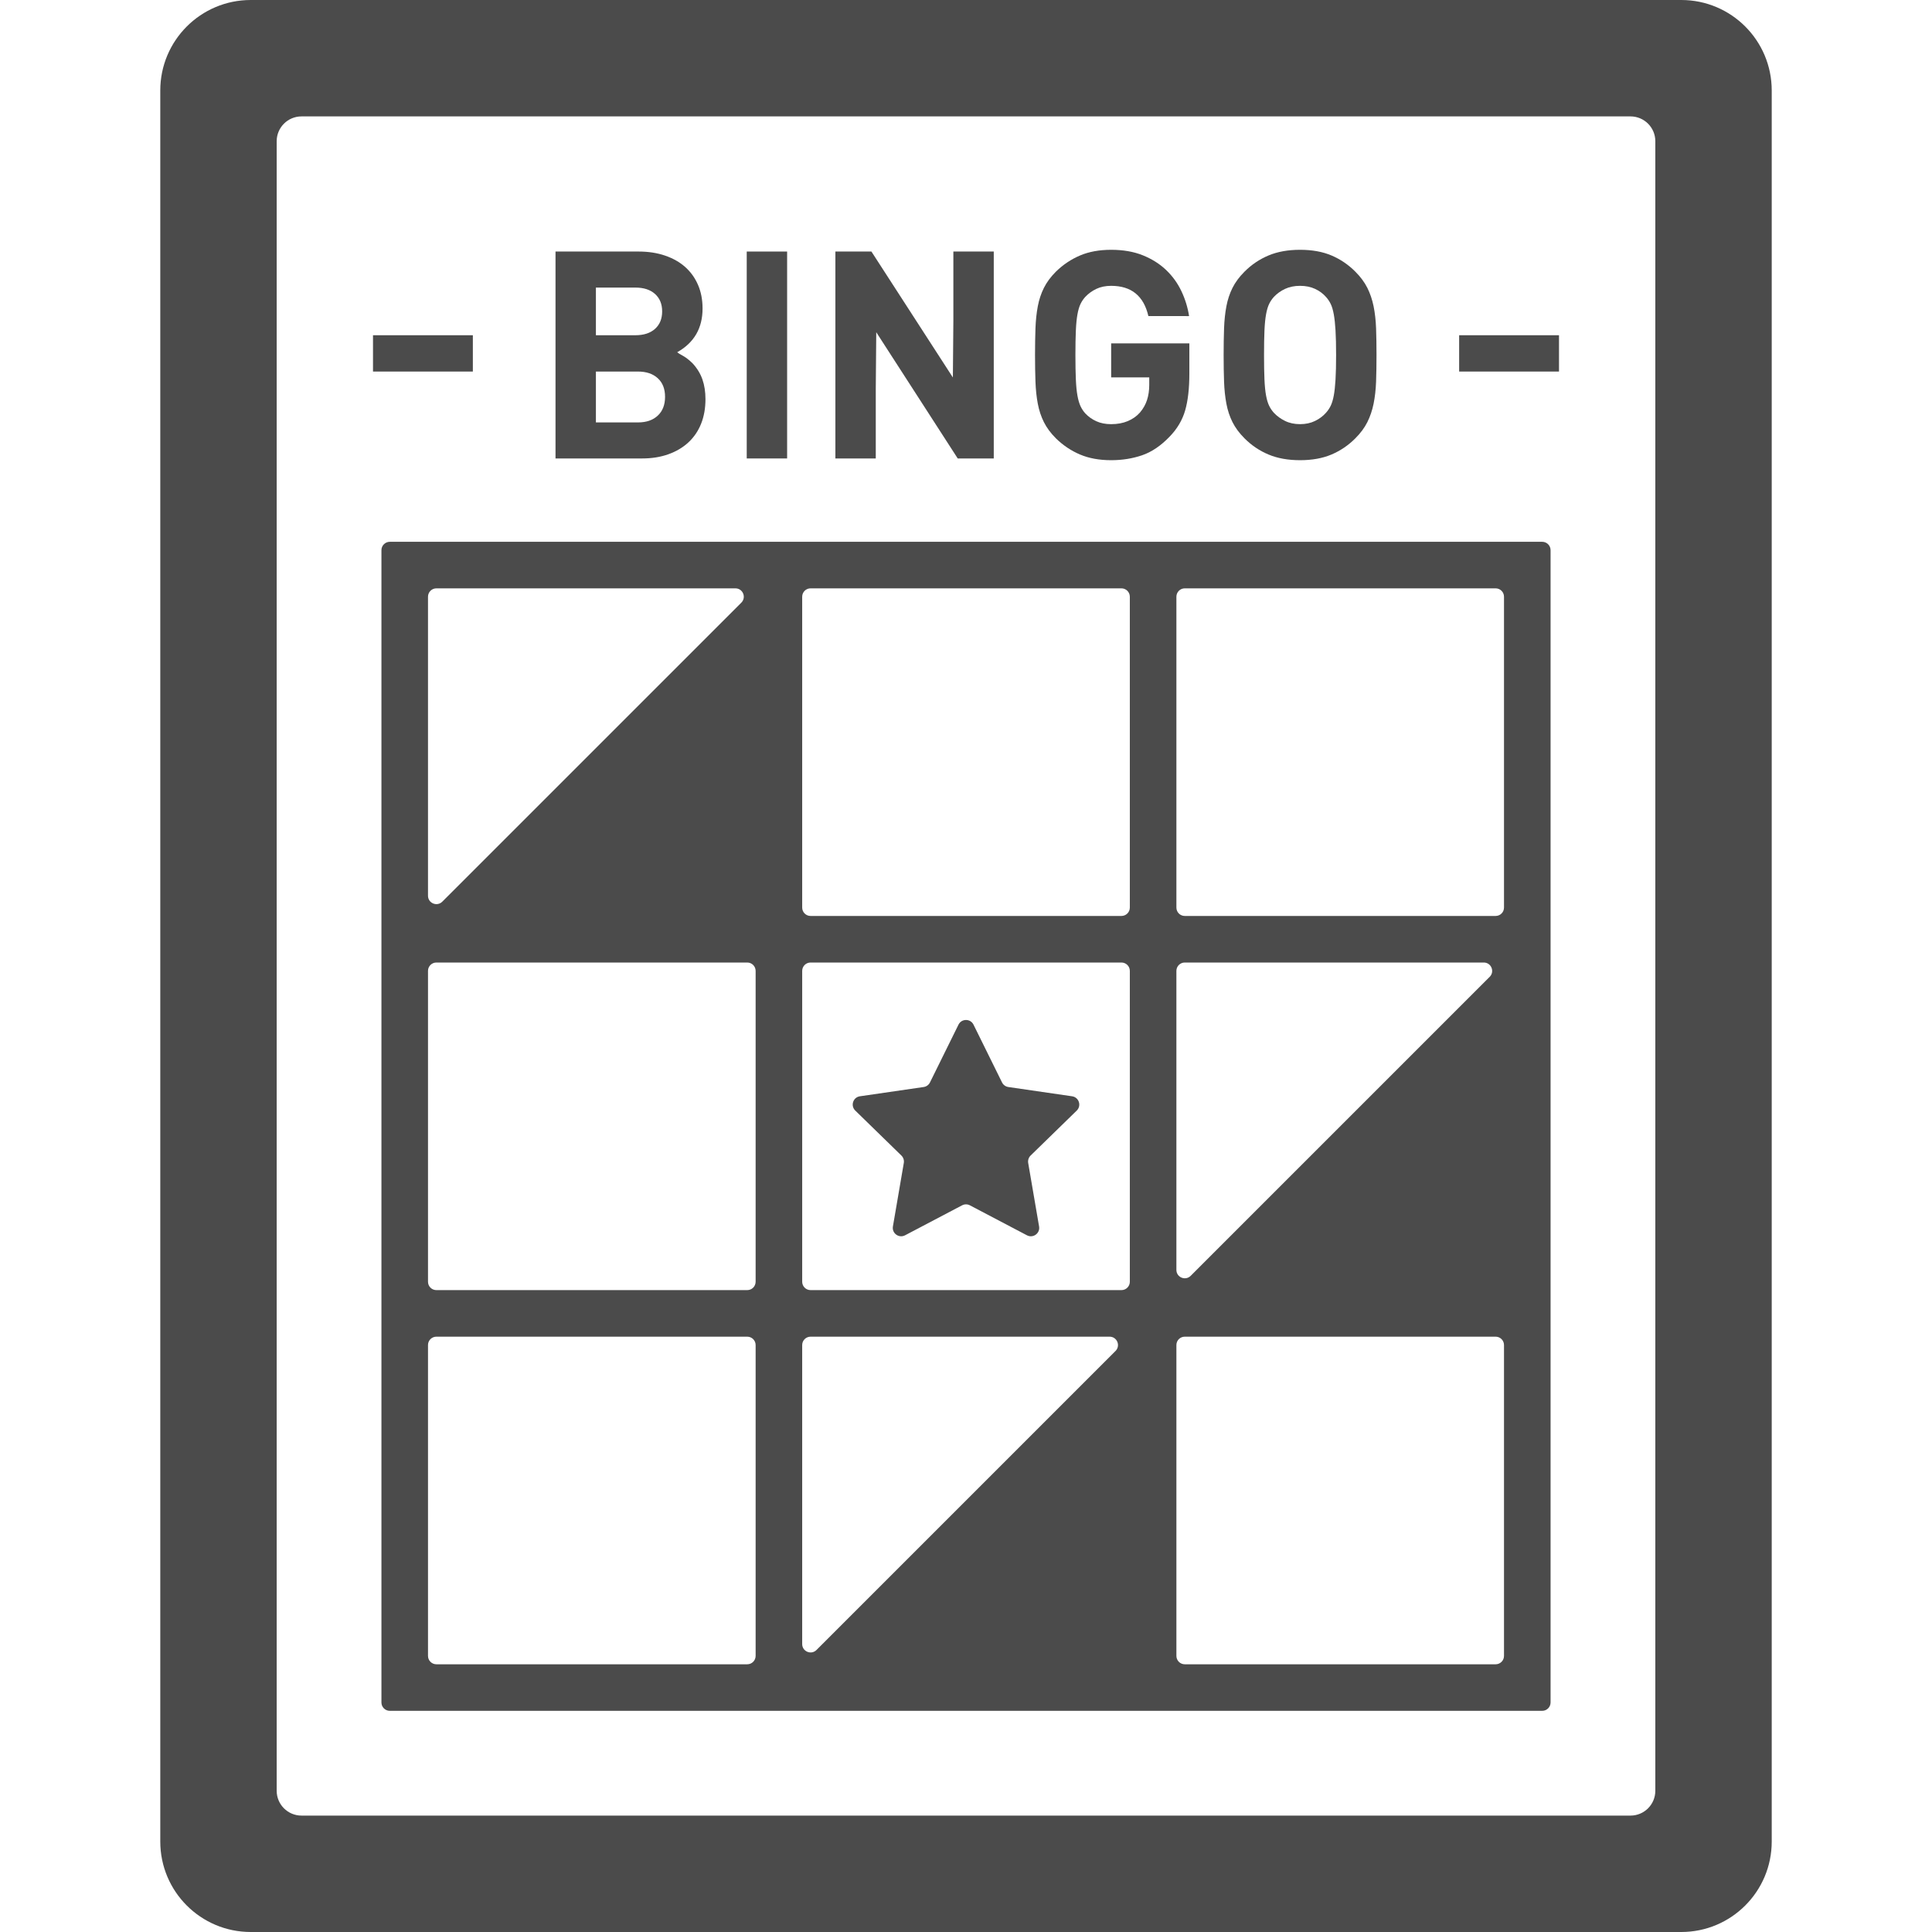 <!--?xml version="1.0" encoding="utf-8"?-->
<!-- Generator: Adobe Illustrator 19.1.1, SVG Export Plug-In . SVG Version: 6.00 Build 0)  -->
<svg version="1.1" id="_x31_0" xmlns="http://www.w3.org/2000/svg" xmlns:xlink="http://www.w3.org/1999/xlink" x="0px" y="0px" viewBox="0 0 512 512" style="width: 256px; height: 256px; opacity: 1;" xml:space="preserve">
<style type="text/css">
	.st0{fill:#374149;}
</style>
<g>
	<path class="st0" d="M445.553,0H66.448C53.209,0,42.475,10.734,42.475,23.973v464.054c0,13.242,10.73,23.973,23.969,23.973h379.11
		c13.242,0,23.972-10.734,23.972-23.973V23.973C469.525,10.734,458.795,0,445.553,0z M73.323,474.57V37.426
		c0-3.633,2.945-6.578,6.582-6.578H432.1c3.633,0,6.578,2.945,6.578,6.578V474.57c0,3.637-2.946,6.582-6.578,6.582H79.904
		C76.268,481.152,73.323,478.207,73.323,474.57z" style="fill: rgb(75, 75, 75);"></path>
	<path class="st0" d="M177.135,120.379c2.082-0.742,3.852-1.797,5.317-3.157c1.461-1.359,2.578-3.004,3.347-4.93
		c0.77-1.926,1.157-4.094,1.157-6.508c0-1.953-0.27-3.699-0.809-5.238c-0.539-1.539-1.402-2.954-2.582-4.234
		c-0.566-0.566-1.129-1.055-1.695-1.465c-0.418-0.305-1.129-0.699-1.84-1.094c-0.187-0.137-0.355-0.25-0.562-0.41
		c4.473-2.516,6.719-6.375,6.719-11.59c0-2.308-0.398-4.386-1.195-6.234c-0.794-1.851-1.922-3.43-3.387-4.742
		c-1.465-1.309-3.25-2.321-5.355-3.039c-2.106-0.719-4.442-1.078-7.008-1.078h-22.023v54.836h22.945
		C172.732,121.496,175.057,121.125,177.135,120.379z M157.92,88.84V76.211h10.472c2.207,0,3.942,0.566,5.199,1.695
		c1.258,1.129,1.887,2.668,1.887,4.621c0,1.95-0.629,3.492-1.887,4.622c-1.258,1.129-2.992,1.691-5.199,1.691H157.92z
		 M176.248,105.168c0,2.106-0.641,3.766-1.926,4.969c-1.286,1.207-3.028,1.809-5.238,1.809H157.92V98.465h11.164
		c2.21,0,3.953,0.594,5.238,1.774C175.608,101.422,176.248,103.062,176.248,105.168z" style="fill: rgb(75, 75, 75);"></path>
	<rect x="197.892" y="66.66" class="st0" width="10.703" height="54.836" style="fill: rgb(75, 75, 75);"></rect>
	<polygon class="st0" points="221.385,121.336 221.385,121.496 231.892,121.496 231.928,121.496 231.928,121.496 232.088,121.496 
		232.088,103.117 232.217,88.043 253.807,121.496 263.358,121.496 263.358,66.66 252.651,66.66 252.651,84.996 252.522,100.035 
		230.936,66.66 221.385,66.66 221.385,121.172 221.381,121.336 	" style="fill: rgb(75, 75, 75);"></polygon>
	<path class="st0" d="M275.025,106.981c0.333,1.77,0.871,3.398,1.618,4.886c0.746,1.492,1.809,2.93,3.195,4.313
		c1.898,1.851,4.031,3.277,6.394,4.277c2.359,1,5.106,1.5,8.238,1.5c2.93,0,5.66-0.438,8.203-1.308
		c2.539-0.871,4.969-2.516,7.282-4.93c2-2.05,3.37-4.363,4.117-6.93c0.742-2.57,1.118-5.828,1.118-9.781v-8.012h-20.719v9.012h10.09
		v2.004c0,1.438-0.191,2.762-0.578,3.965c-0.387,1.206-1.012,2.324-1.887,3.351c-0.87,0.977-1.949,1.734-3.234,2.274
		c-1.285,0.539-2.746,0.805-4.39,0.805c-1.488,0-2.797-0.254-3.926-0.77c-1.133-0.512-2.106-1.203-2.93-2.078
		c-0.512-0.566-0.938-1.207-1.27-1.926s-0.606-1.645-0.809-2.774c-0.207-1.129-0.344-2.55-0.422-4.274
		c-0.078-1.718-0.118-3.886-0.118-6.507c0-2.618,0.039-4.786,0.118-6.508c0.078-1.719,0.214-3.145,0.422-4.274
		c0.203-1.129,0.477-2.043,0.809-2.734c0.332-0.695,0.758-1.324,1.27-1.886c0.824-0.875,1.797-1.582,2.93-2.122
		c1.129-0.538,2.438-0.804,3.926-0.804c5.34,0,8.629,2.667,9.859,8.007h9.219l1.406,0.024c0-0.008-0.004-0.016-0.004-0.024h0.164
		c-0.359-2.308-1.043-4.519-2.043-6.621c-1.004-2.106-2.347-3.969-4.043-5.586c-1.695-1.617-3.75-2.914-6.16-3.89
		c-2.418-0.973-5.214-1.461-8.398-1.461c-3.133,0-5.879,0.5-8.238,1.5c-2.363,1-4.496,2.426-6.394,4.278
		c-1.386,1.382-2.449,2.824-3.195,4.312c-0.746,1.489-1.285,3.118-1.618,4.887c-0.335,1.774-0.538,3.71-0.617,5.82
		c-0.074,2.102-0.117,4.465-0.117,7.082c0,2.621,0.042,4.98,0.117,7.086C274.487,103.27,274.69,105.207,275.025,106.981z" style="fill: rgb(75, 75, 75);"></path>
	<path class="st0" d="M325.006,106.981c0.332,1.77,0.871,3.398,1.618,4.886c0.746,1.492,1.812,2.93,3.199,4.313
		c1.847,1.851,3.965,3.277,6.351,4.277s5.176,1.5,8.355,1.5c3.188,0,5.958-0.5,8.321-1.5c2.359-1,4.465-2.426,6.312-4.277
		c1.387-1.383,2.454-2.821,3.199-4.313c0.746-1.488,1.294-3.117,1.657-4.886c0.355-1.774,0.578-3.711,0.656-5.817
		c0.074-2.106,0.114-4.465,0.114-7.086c0-2.618-0.039-4.981-0.114-7.082c-0.078-2.11-0.301-4.046-0.656-5.82
		c-0.363-1.77-0.91-3.398-1.657-4.887c-0.746-1.488-1.812-2.93-3.199-4.312c-1.847-1.852-3.953-3.278-6.312-4.278
		c-2.363-1-5.133-1.5-8.321-1.5c-3.179,0-5.969,0.5-8.355,1.5s-4.504,2.426-6.351,4.278c-1.387,1.382-2.454,2.824-3.199,4.312
		c-0.746,1.489-1.286,3.118-1.618,4.887c-0.336,1.774-0.539,3.71-0.617,5.82c-0.074,2.102-0.114,4.465-0.114,7.082
		c0,2.621,0.039,4.98,0.114,7.086C324.467,103.27,324.67,105.207,325.006,106.981z M340.564,76.554
		c1.157-0.538,2.481-0.804,3.965-0.804c1.493,0,2.813,0.266,3.969,0.804c1.157,0.539,2.118,1.246,2.887,2.122
		c0.511,0.562,0.938,1.191,1.273,1.886c0.333,0.691,0.602,1.606,0.809,2.734c0.203,1.129,0.359,2.554,0.461,4.274
		c0.102,1.722,0.153,3.89,0.153,6.508c0,2.621-0.051,4.789-0.153,6.507c-0.102,1.723-0.258,3.133-0.461,4.238
		c-0.207,1.106-0.476,2-0.809,2.695c-0.335,0.692-0.762,1.321-1.273,1.883c-0.77,0.875-1.73,1.594-2.887,2.156
		c-1.156,0.566-2.476,0.848-3.969,0.848c-1.484,0-2.808-0.282-3.965-0.848c-1.156-0.562-2.144-1.281-2.965-2.156
		c-0.511-0.562-0.938-1.191-1.27-1.883c-0.336-0.695-0.605-1.59-0.808-2.695c-0.207-1.106-0.348-2.515-0.426-4.238
		c-0.078-1.718-0.113-3.886-0.113-6.507c0-2.618,0.035-4.786,0.113-6.508c0.078-1.719,0.219-3.145,0.426-4.274
		c0.203-1.129,0.472-2.043,0.808-2.734c0.332-0.695,0.758-1.324,1.27-1.886C338.42,77.801,339.408,77.094,340.564,76.554z" style="fill: rgb(75, 75, 75);"></path>
	<path class="st0" d="M103.307,143.582c-1.226,0-2.222,0.992-2.222,2.218v96.938v12.34v86.816v12.34v96.938
		c0,1.226,0.996,2.218,2.222,2.218h96.942h12.34h86.828h12.34h96.937c1.227,0,2.223-0.992,2.223-2.218v-96.938v-12.34v-86.816
		v-12.34v-96.938c0-1.226-0.996-2.218-2.223-2.218h-96.937h-12.34h-86.828h-12.34H103.307z M196.459,159.711l-79.246,79.238
		c-1.398,1.398-3.789,0.406-3.789-1.57v-79.238c0-1.226,0.996-2.223,2.222-2.223h79.242
		C196.869,155.918,197.858,158.313,196.459,159.711z M115.647,255.078h82.382c1.227,0,2.219,0.992,2.219,2.218v82.379
		c0,1.226-0.992,2.218-2.219,2.218h-82.382c-1.226,0-2.222-0.992-2.222-2.218v-82.379
		C113.424,256.07,114.42,255.078,115.647,255.078z M115.647,354.234h82.382c1.227,0,2.219,0.992,2.219,2.218v82.379
		c0,1.226-0.992,2.222-2.219,2.222h-82.382c-1.226,0-2.222-0.996-2.222-2.222v-82.379
		C113.424,355.226,114.42,354.234,115.647,354.234z M297.193,242.738h-82.382c-1.226,0-2.222-0.992-2.222-2.219v-82.378
		c0-1.226,0.996-2.223,2.222-2.223h82.382c1.227,0,2.223,0.997,2.223,2.223v82.378C299.416,241.746,298.42,242.738,297.193,242.738z
		 M214.811,255.078h82.382c1.227,0,2.223,0.992,2.223,2.218v82.379c0,1.226-0.996,2.218-2.223,2.218h-82.382
		c-1.226,0-2.222-0.992-2.222-2.218v-82.379C212.588,256.07,213.584,255.078,214.811,255.078z M214.811,354.234h79.242
		c1.98,0,2.969,2.39,1.57,3.789l-79.242,79.238c-1.398,1.398-3.793,0.41-3.793-1.57v-79.238
		C212.588,355.226,213.584,354.234,214.811,354.234z M396.358,242.738h-82.383c-1.226,0-2.218-0.992-2.218-2.219v-82.378
		c0-1.226,0.992-2.223,2.218-2.223h82.383c1.226,0,2.218,0.997,2.218,2.223v82.378C398.576,241.746,397.584,242.738,396.358,242.738
		z M313.975,255.078h79.242c1.976,0,2.969,2.39,1.57,3.789l-79.242,79.238c-1.398,1.398-3.789,0.406-3.789-1.57v-79.238
		C311.756,256.07,312.748,255.078,313.975,255.078z M313.975,354.234h82.383c1.226,0,2.218,0.992,2.218,2.218v82.379
		c0,1.226-0.992,2.222-2.218,2.222h-82.383c-1.226,0-2.218-0.996-2.218-2.222v-82.379
		C311.756,355.226,312.748,354.234,313.975,354.234z" style="fill: rgb(75, 75, 75);"></path>
	<path class="st0" d="M238.881,306.23c0.523,0.512,0.762,1.246,0.637,1.969l-2.887,16.828c-0.308,1.813,1.594,3.195,3.223,2.34
		l15.113-7.946c0.649-0.339,1.422-0.339,2.066,0l15.118,7.946c1.629,0.855,3.531-0.527,3.218-2.34l-2.886-16.828
		c-0.122-0.722,0.117-1.457,0.641-1.969l12.226-11.918c1.316-1.286,0.59-3.52-1.23-3.786l-16.898-2.457
		c-0.723-0.106-1.348-0.558-1.672-1.215l-7.558-15.312c-0.813-1.649-3.165-1.649-3.981,0l-7.558,15.312
		c-0.321,0.657-0.946,1.11-1.672,1.215l-16.898,2.457c-1.821,0.266-2.547,2.5-1.226,3.786L238.881,306.23z" style="fill: rgb(75, 75, 75);"></path>
	<rect x="98.85" y="88.84" class="st0" width="26.461" height="9.625" style="fill: rgb(75, 75, 75);"></rect>
	<polygon class="st0" points="386.69,98.309 386.69,98.465 413.151,98.465 413.151,88.84 386.69,88.84 386.69,98.278 386.69,98.309 
			" style="fill: rgb(75, 75, 75);"></polygon>
</g>
</svg>

